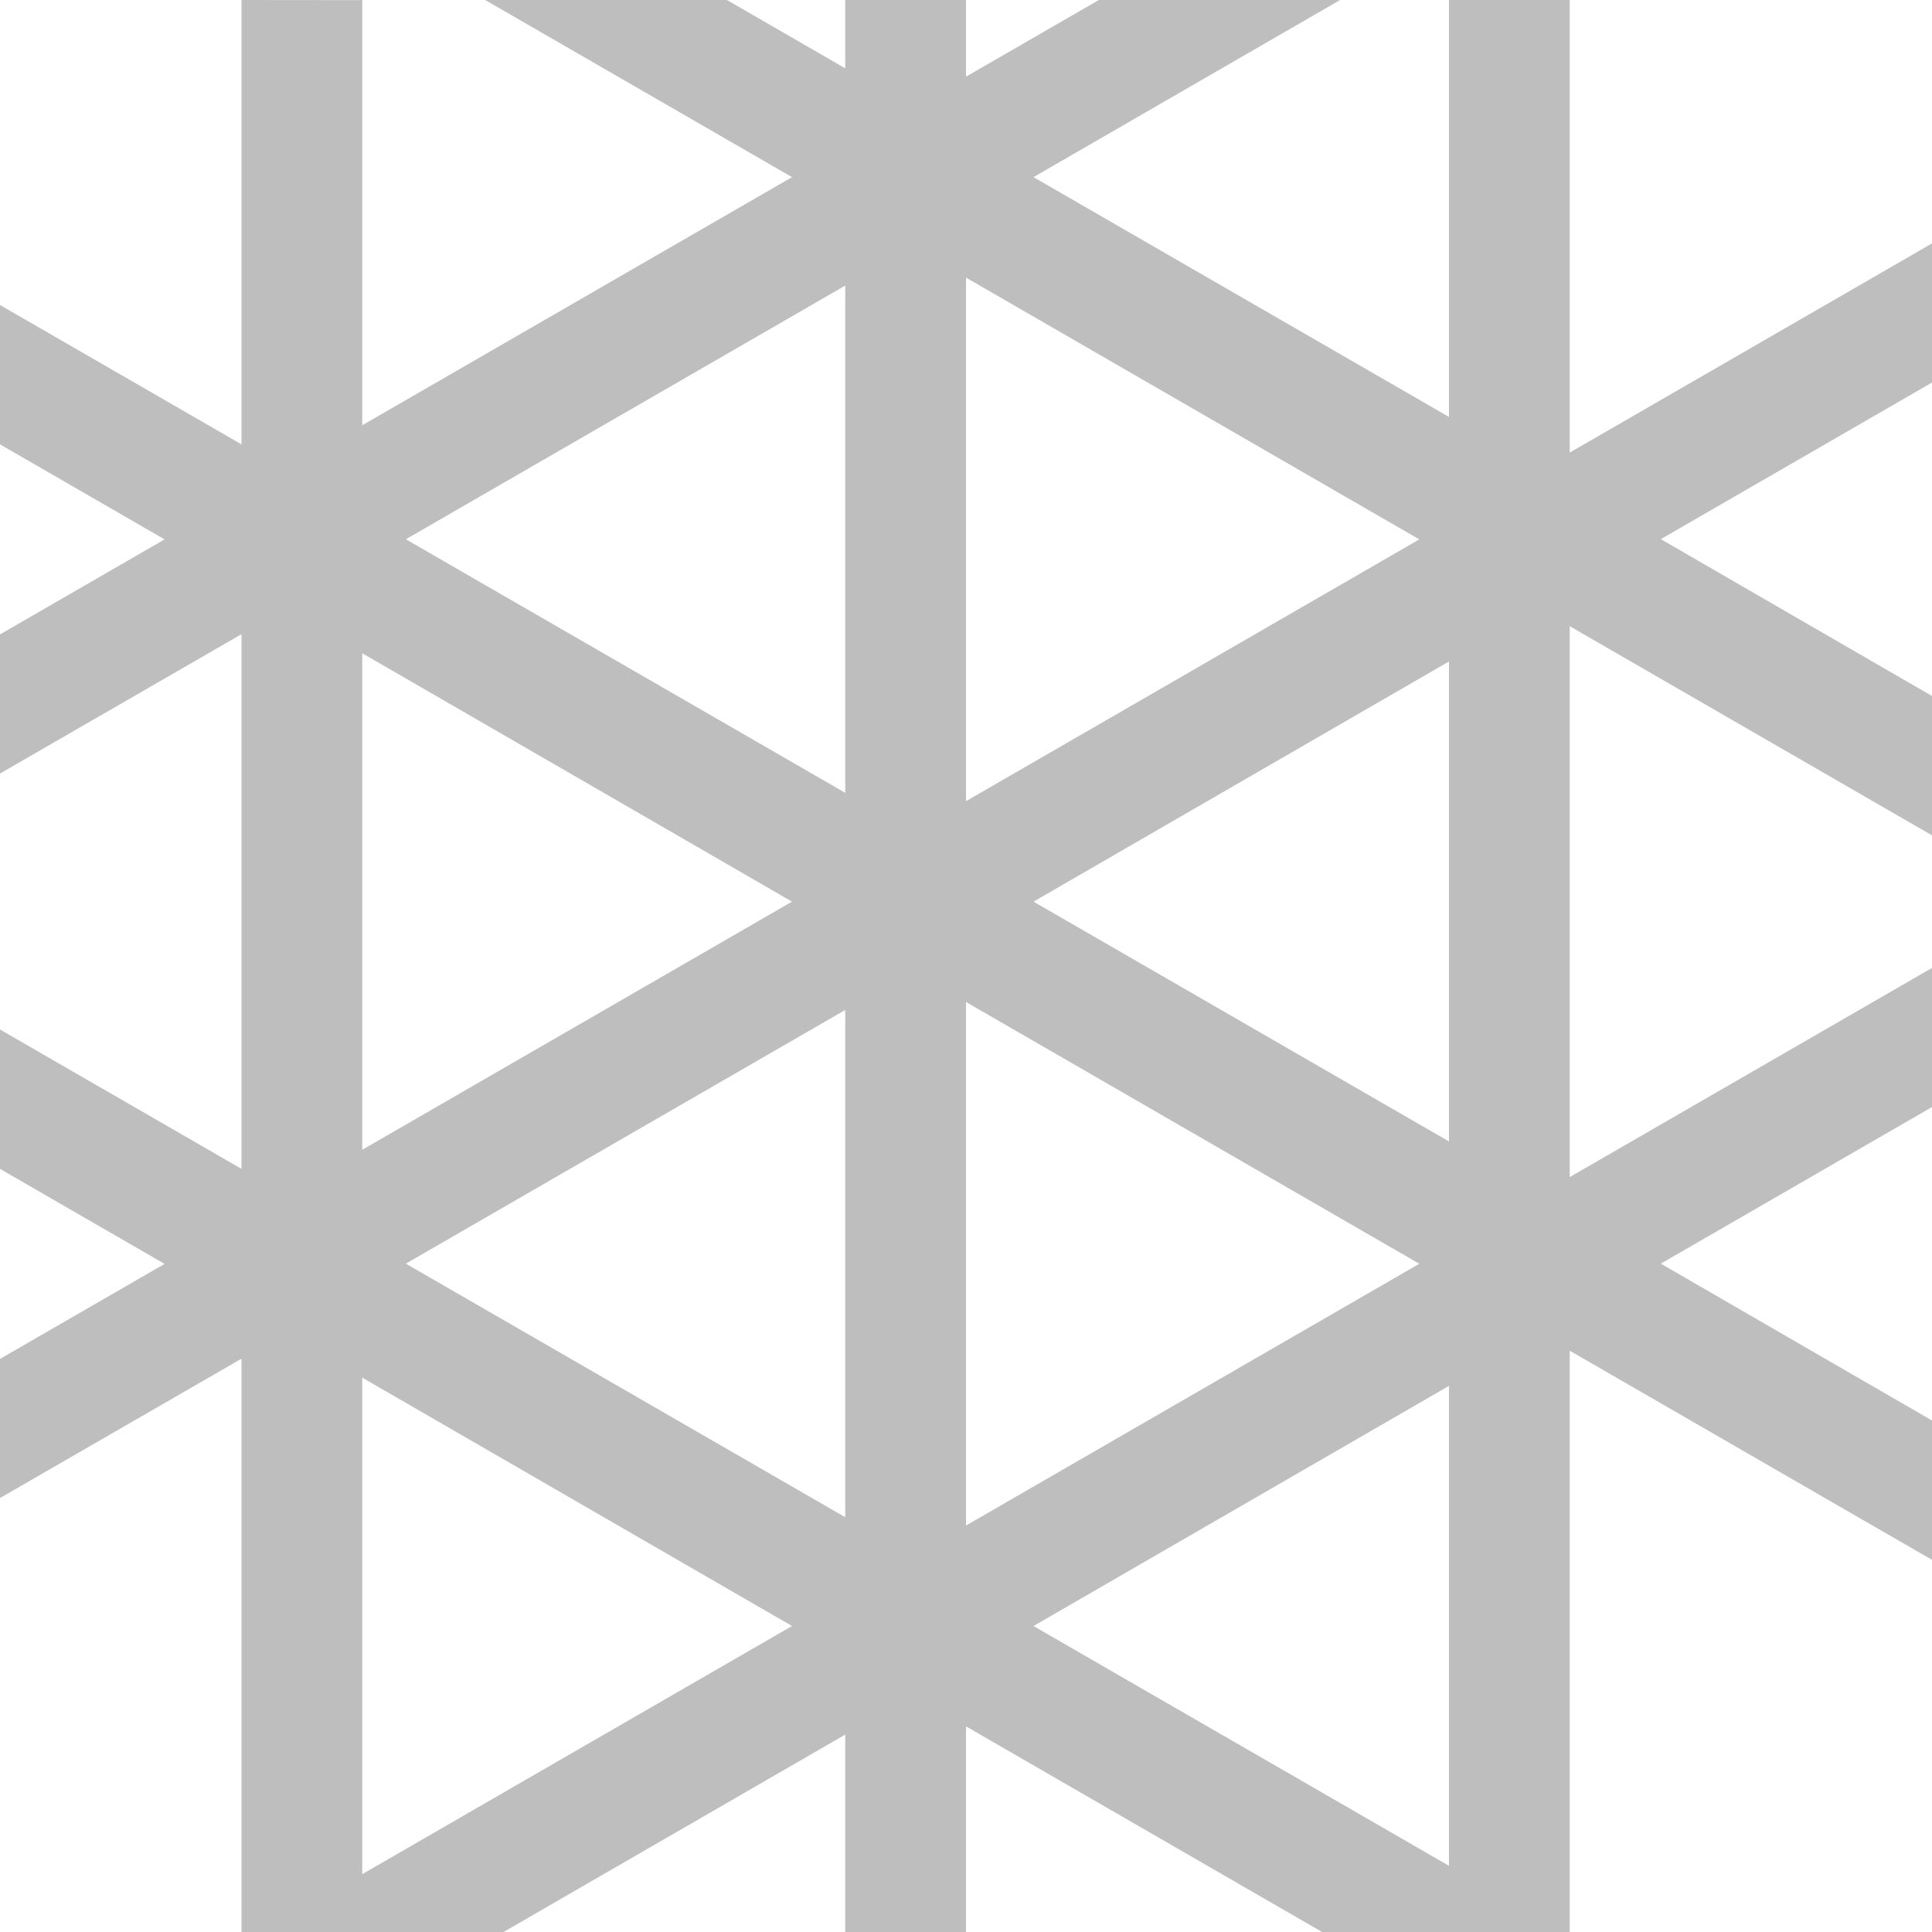 <svg height="16" width="16" xmlns="http://www.w3.org/2000/svg"><path d="m2 0v3.68l-2-1.154v1.154l1.363.787-1.363.787v1.152l2-1.154v4.428l-2-1.154v1.154l1.363.787-1.363.787v1.152l2-1.154v4.748h2.17l2.83-1.635v1.635h1v-1.703l2.949 1.703h2.051v-4.814l3 1.732v-1.154l-2.246-1.299 2.246-1.297v-1.152l-3 1.732v-4.562l3 1.732v-1.154l-2.246-1.299 2.246-1.297v-1.152l-3 1.732v-3.748h-1v3.453l-3.441-1.986 2.539-1.467h-1.998l-1.1.635v-.635h-1v.566l-.98-.566h-2.002l2.541 1.467-3.559 2.055v-3.521zm6 2.299 3.754 2.168-3.754 2.168zm-1 .066v4.201l-3.639-2.1zm-4 3.045 3.559 2.057-3.559 2.055zm9 .068v3.975l-3.441-1.986zm-4 2.82 3.754 2.168-3.754 2.168zm-1 .066v4.201l-3.639-2.1zm-4 3.045 3.559 2.057-3.559 2.055zm9 .068v3.975l-3.441-1.986z" fill="#bebebe" fill-rule="evenodd"/></svg>